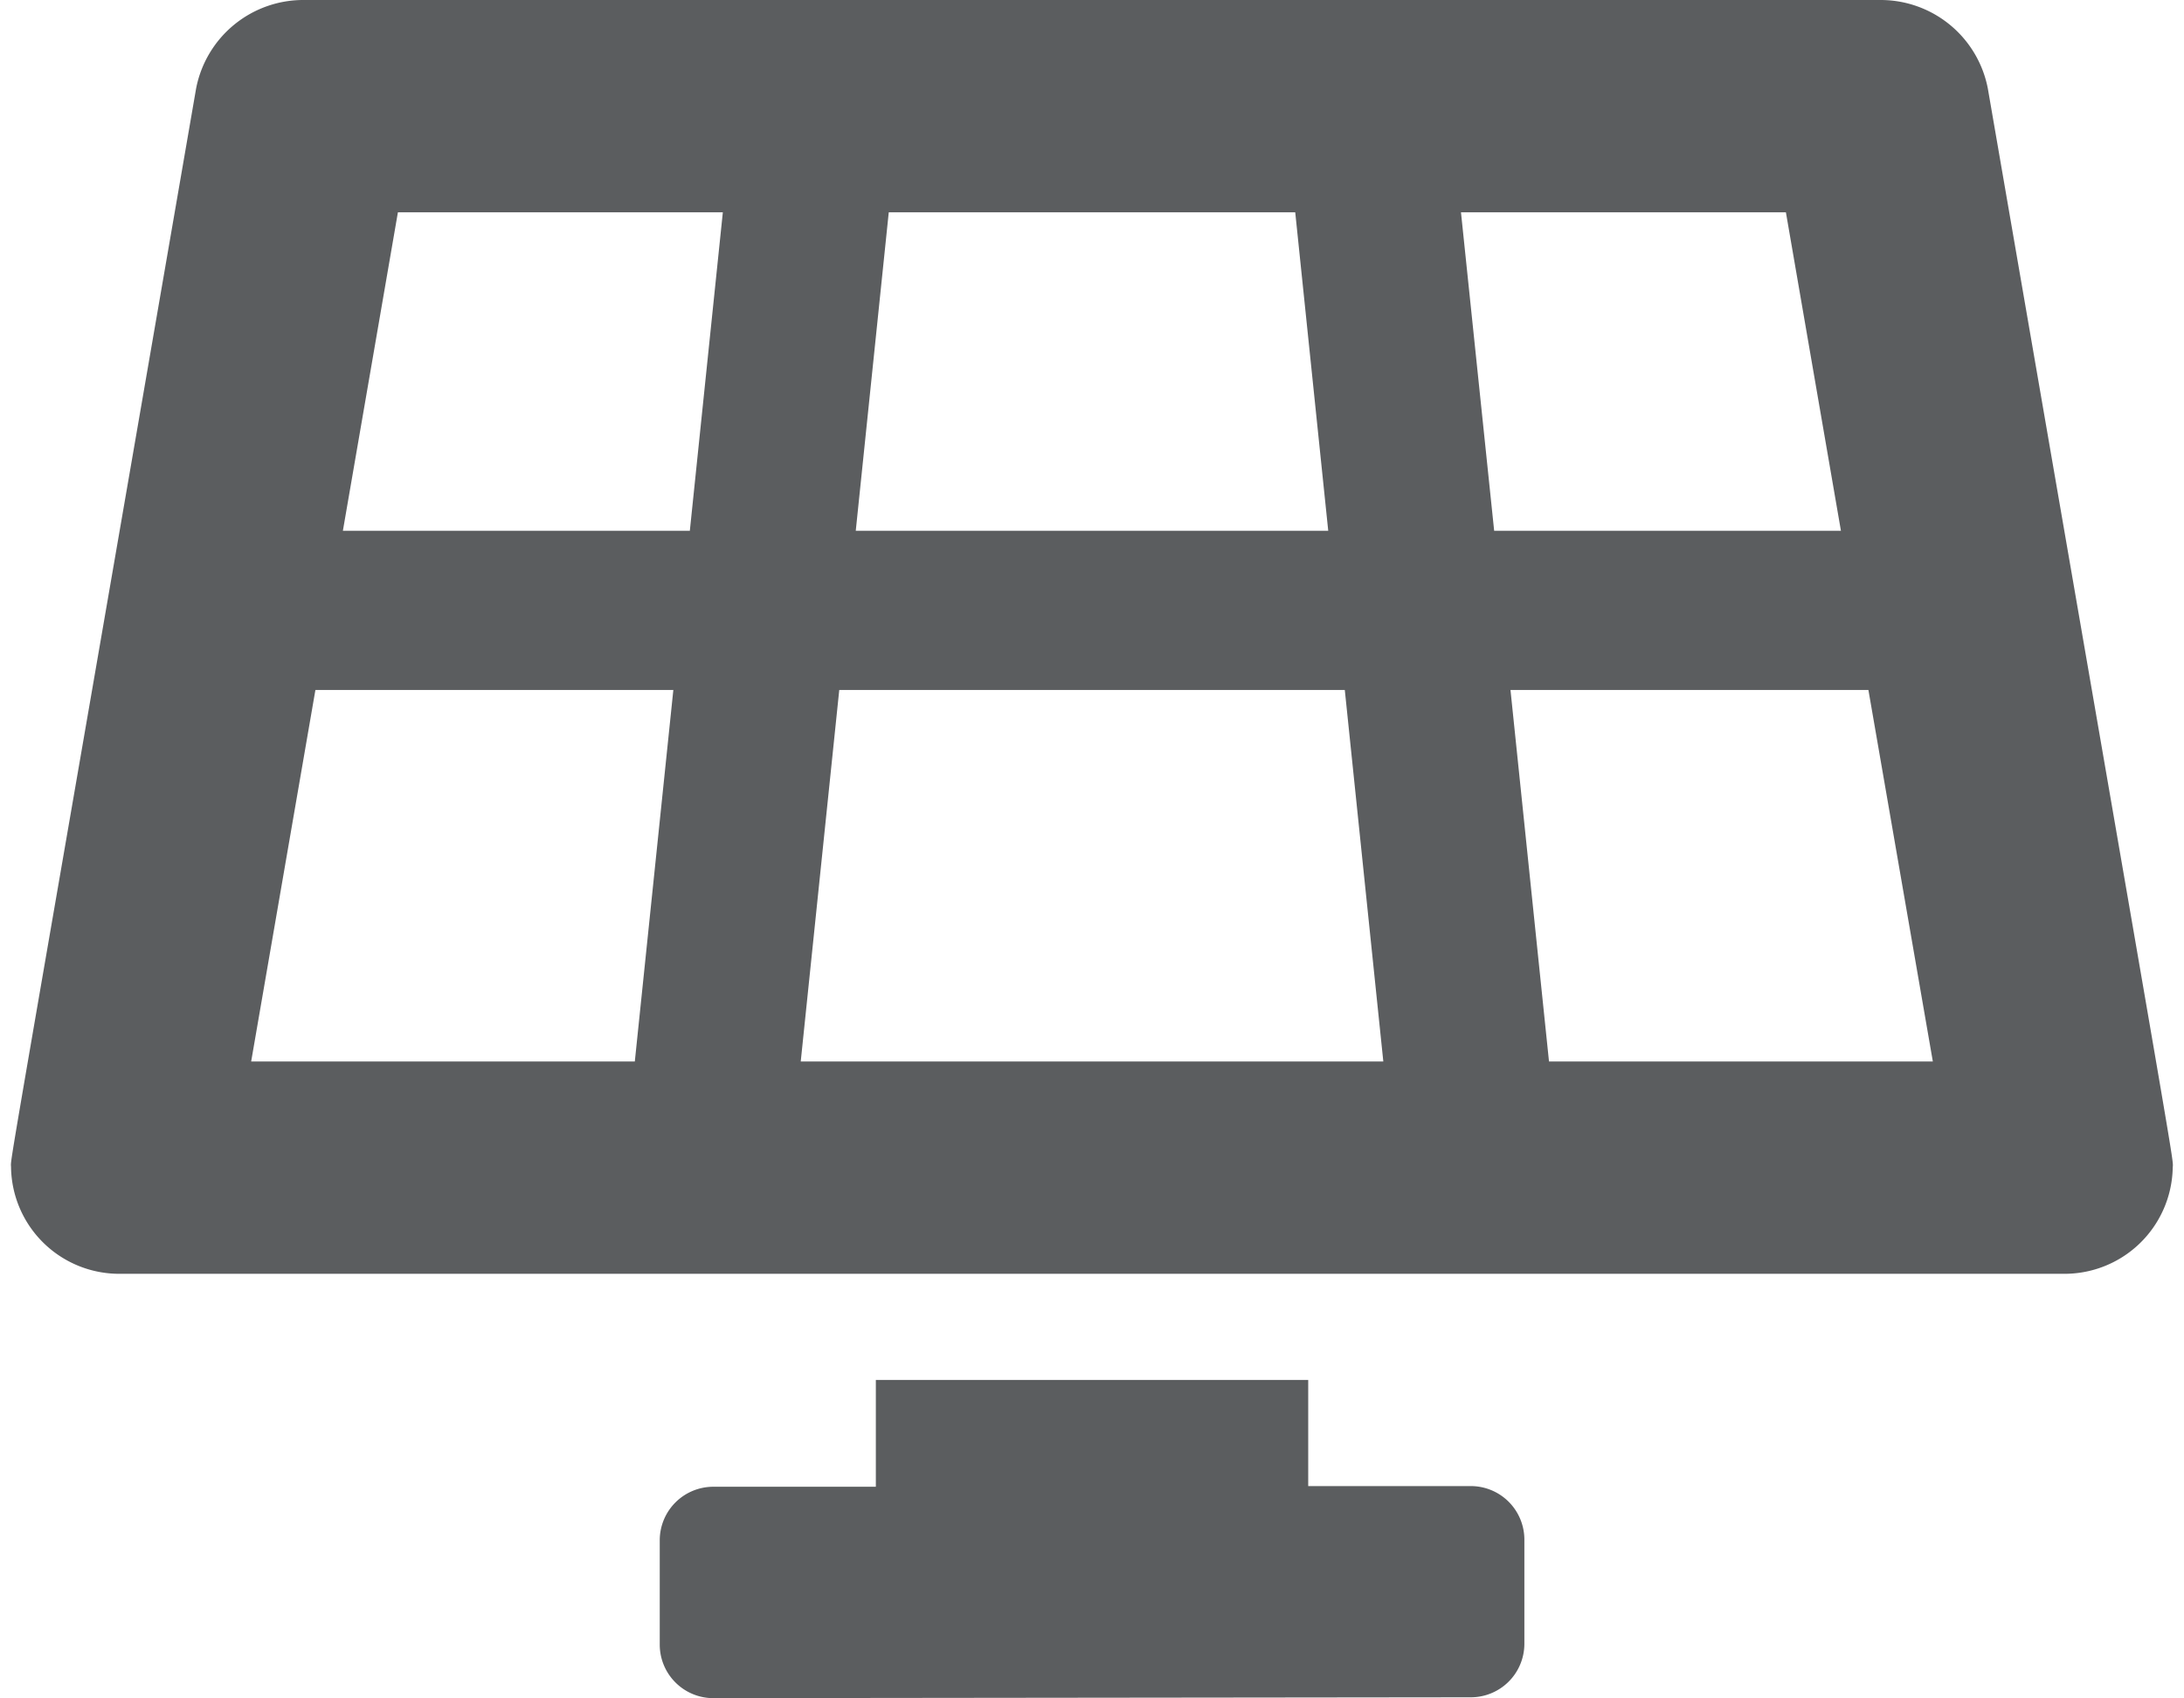 <svg xmlns="http://www.w3.org/2000/svg" xmlns:xlink="http://www.w3.org/1999/xlink" width="36" height="28" viewBox="0 0 36 28">
  <defs>
    <clipPath id="clip-path">
      <rect id="Rectangle_244" data-name="Rectangle 244" width="36" height="28" transform="translate(-0.182)" fill="#5b5d5f"/>
    </clipPath>
  </defs>
  <g id="fa-solid_solar-panel" transform="translate(0.182)" clip-path="url(#clip-path)">
    <path id="Path_130" data-name="Path 130" d="M24.053,24.5l-2.671,0V22.75H14.255v1.761l-2.672,0a.883.883,0,0,0-.89.874l0,1.735a.883.883,0,0,0,.892.876l12.47-.014a.883.883,0,0,0,.89-.874l0-1.735A.883.883,0,0,0,24.053,24.5ZM32.585,1.462A1.8,1.8,0,0,0,30.8,0H4.84a1.8,1.8,0,0,0-1.79,1.462C-.185,20.188,0,19.036,0,19.25A1.784,1.784,0,0,0,1.817,21h32a1.784,1.784,0,0,0,1.815-1.739C35.635,19.038,35.821,20.188,32.585,1.462ZM14.468,3.5h6.7l.544,5.25H13.924Zm-4.186,14H3.958l1.059-6.125h5.9Zm.907-8.75H5.47L6.377,3.5h5.356Zm1.828,8.75.635-6.125h8.333l.635,6.125ZM23.9,3.5h5.356l.907,5.25H24.447Zm1.451,14-.635-6.125h5.9L31.678,17.5Z" transform="translate(0)" fill="#5b5d5f"/>
  </g>
</svg>
